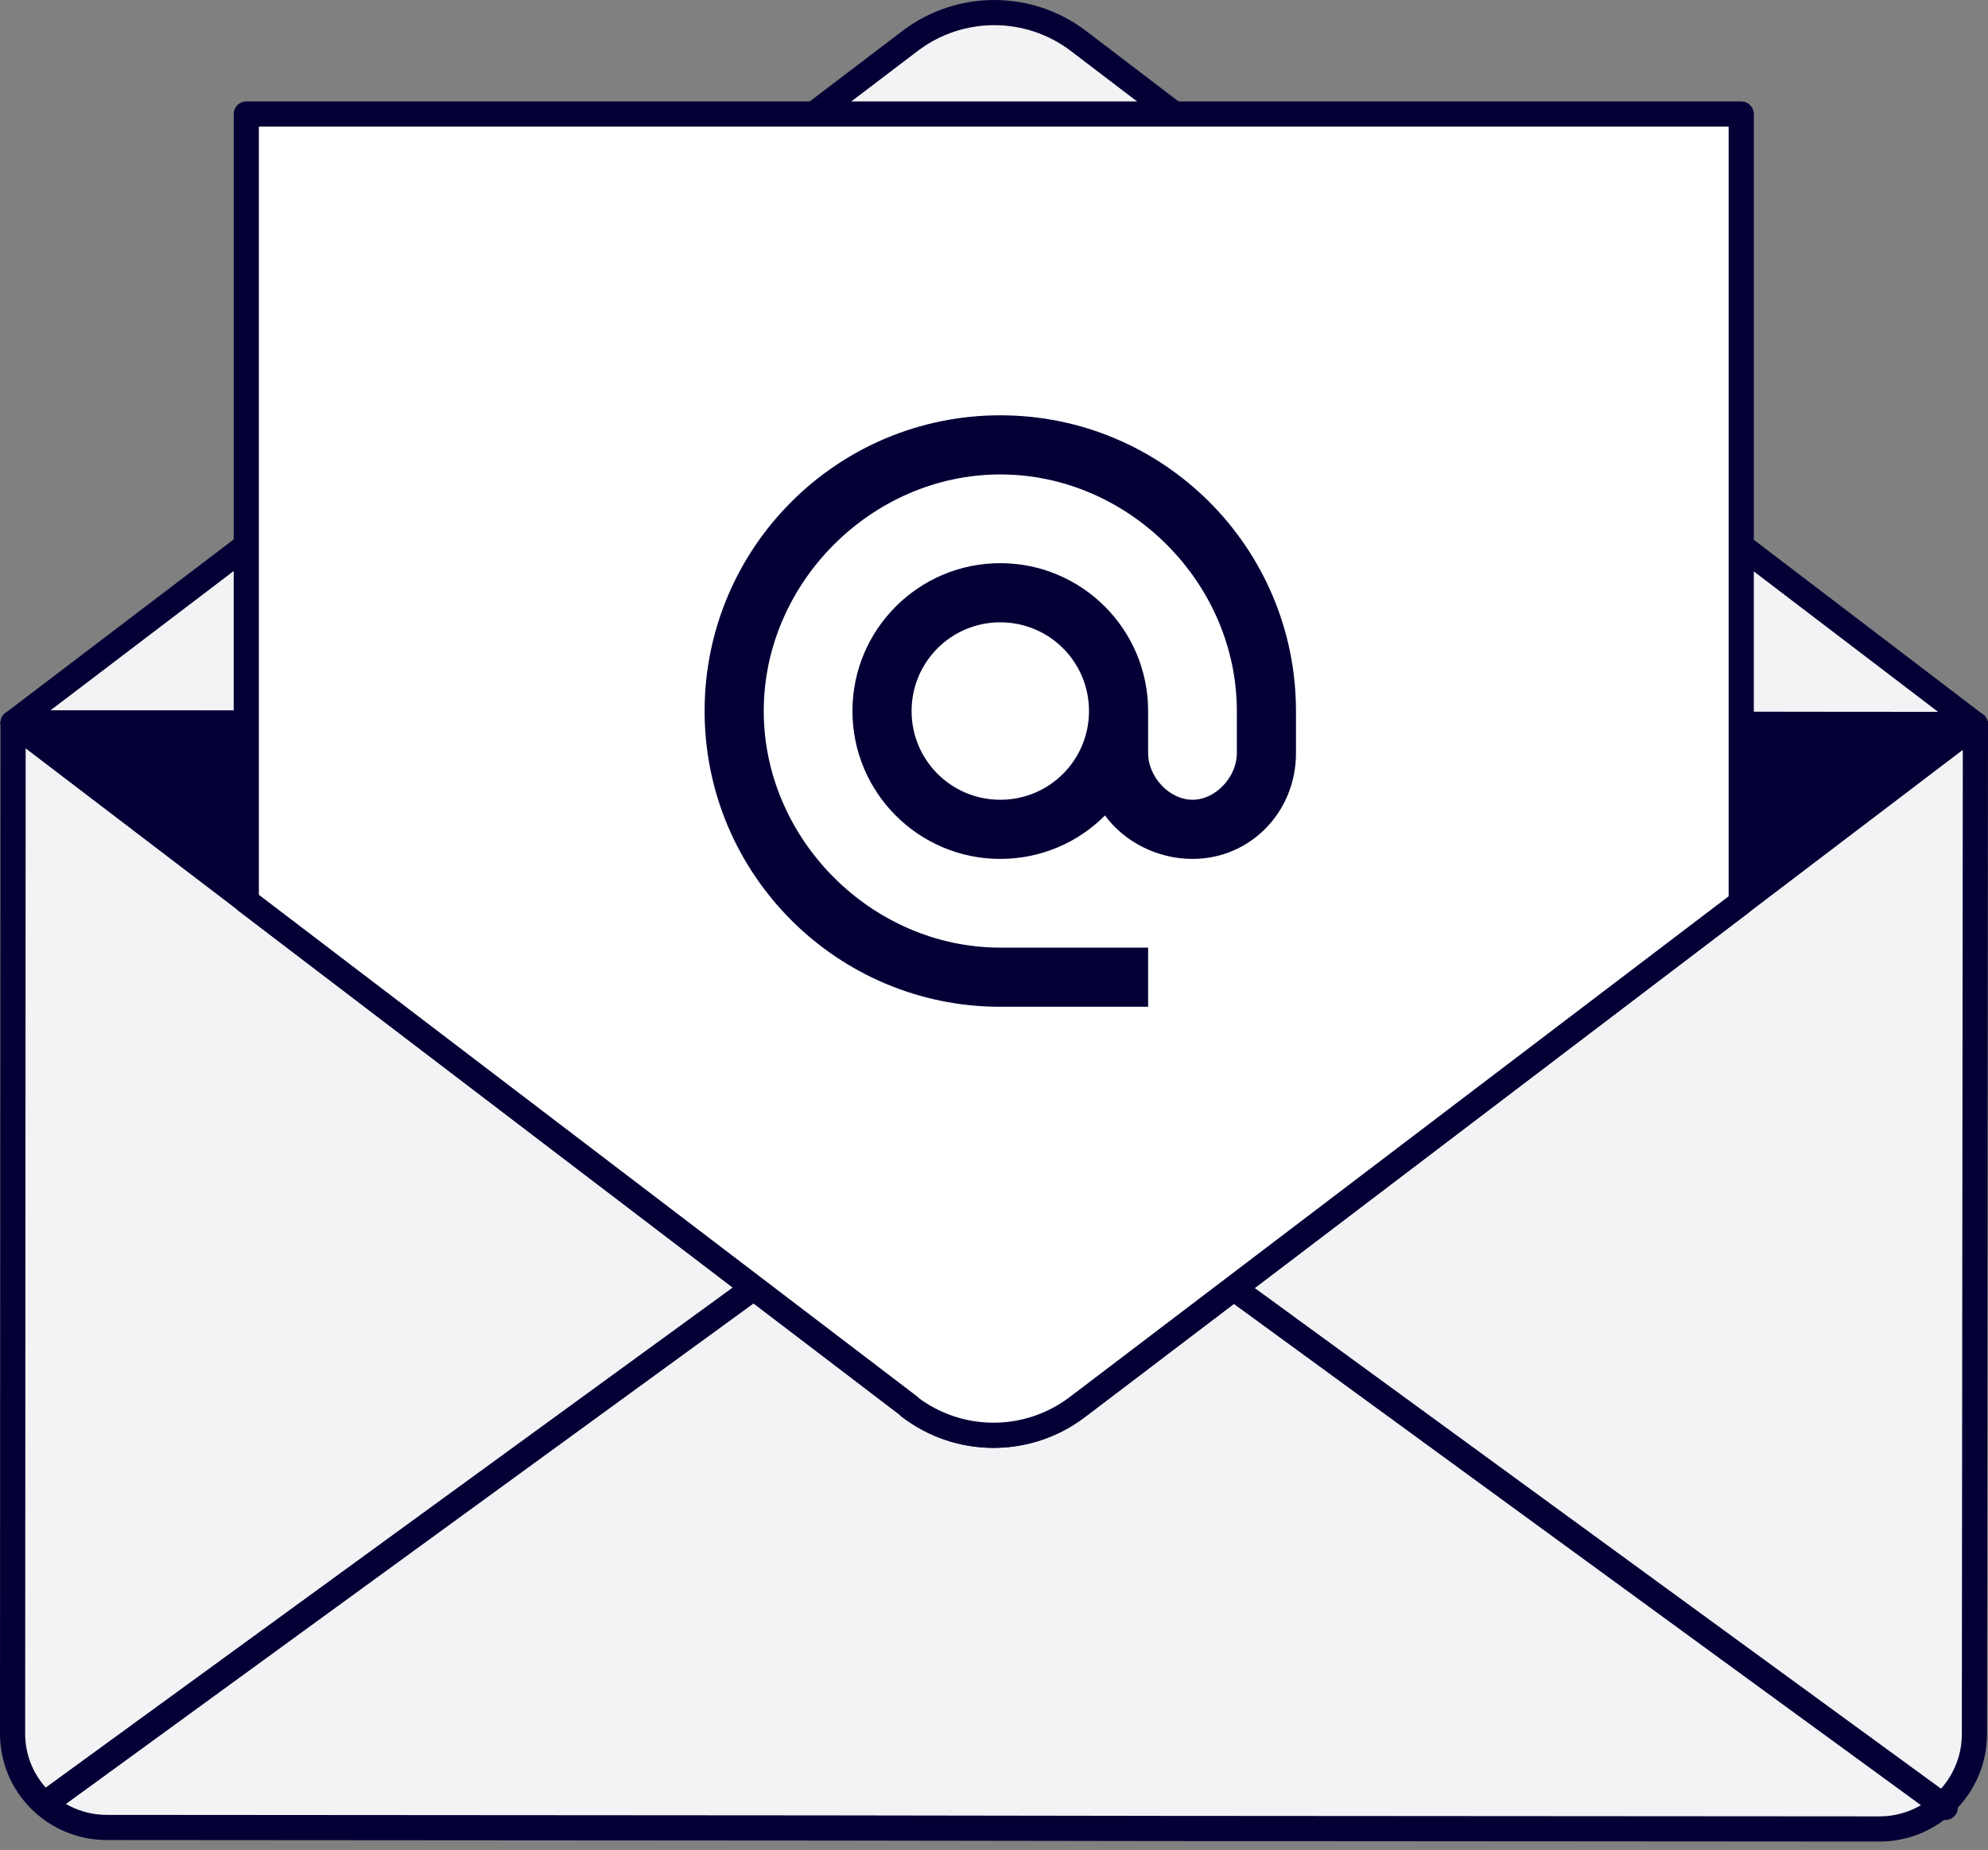 <svg width="158" height="147" viewBox="0 0 158 147" fill="none" xmlns="http://www.w3.org/2000/svg">
<rect x="0" y="0" width="158" height="147" fill="#808080" stroke="none"/>
<path d="M88.885 57.527H69.156L1.04 57.447L1 137.679C0.96 141.864 4.348 145.212 8.493 145.212L65.449 145.252L92.432 145.292L149.387 145.331C153.532 145.331 156.92 141.944 156.92 137.799L157 57.567L88.885 57.527Z" fill="#F3F2F5" stroke="#040036" stroke-width="2" stroke-linecap="round" stroke-linejoin="round"/>
<path d="M1.04 57.447L72.344 3.242C76.29 0.253 81.75 0.253 85.696 3.242L157 57.567C157 57.567 151.34 57.567 149.427 57.567L88.845 57.527H69.115L8.533 57.447C6.62 57.447 1.04 57.447 1.04 57.447Z" fill="#F3F2F5" stroke="#040036" stroke-width="2" stroke-linecap="round" stroke-linejoin="round"/>
<path d="M3.551 143.339L59.909 102.326" stroke="#040036" stroke-width="2" stroke-linecap="round" stroke-linejoin="round"/>
<path d="M1.04 57.447L72.304 111.772H72.264C76.21 114.801 81.67 114.801 85.616 111.812L157 57.567L1.04 57.447Z" fill="#040036" stroke="#040036" stroke-width="2" stroke-linecap="round" stroke-linejoin="round"/>
<path d="M154.609 143.618L98.052 102.366" stroke="#040036" stroke-width="2" stroke-linecap="round" stroke-linejoin="round"/>
<path d="M138.387 9.061V71.716L85.617 111.812C81.671 114.801 76.21 114.801 72.264 111.772H72.304L19.574 71.596V9.061H138.387Z" fill="white" stroke="#040036" stroke-width="2" stroke-linecap="round" stroke-linejoin="round"/>
<path d="M79.5 33C66.528 33 56 43.528 56 56.5C56 69.472 66.528 80 79.5 80H91.25V75.3H79.5C69.301 75.3 60.7 66.699 60.7 56.5C60.7 46.301 69.301 37.7 79.5 37.7C89.699 37.7 98.3 46.301 98.3 56.5V59.861C98.3 61.717 96.632 63.55 94.775 63.55C92.918 63.55 91.25 61.717 91.25 59.861V56.5C91.25 50.014 85.986 44.75 79.5 44.75C73.014 44.75 67.75 50.014 67.75 56.5C67.75 62.986 73.014 68.25 79.5 68.25C82.743 68.25 85.704 66.934 87.819 64.796C89.347 66.887 91.978 68.25 94.775 68.25C99.404 68.25 103 64.49 103 59.861V56.5C103 43.528 92.472 33 79.5 33ZM79.5 63.55C75.599 63.55 72.45 60.401 72.45 56.5C72.45 52.599 75.599 49.45 79.5 49.45C83.401 49.45 86.55 52.599 86.55 56.5C86.55 60.401 83.401 63.55 79.5 63.55Z" fill="#040036"/>
</svg>
